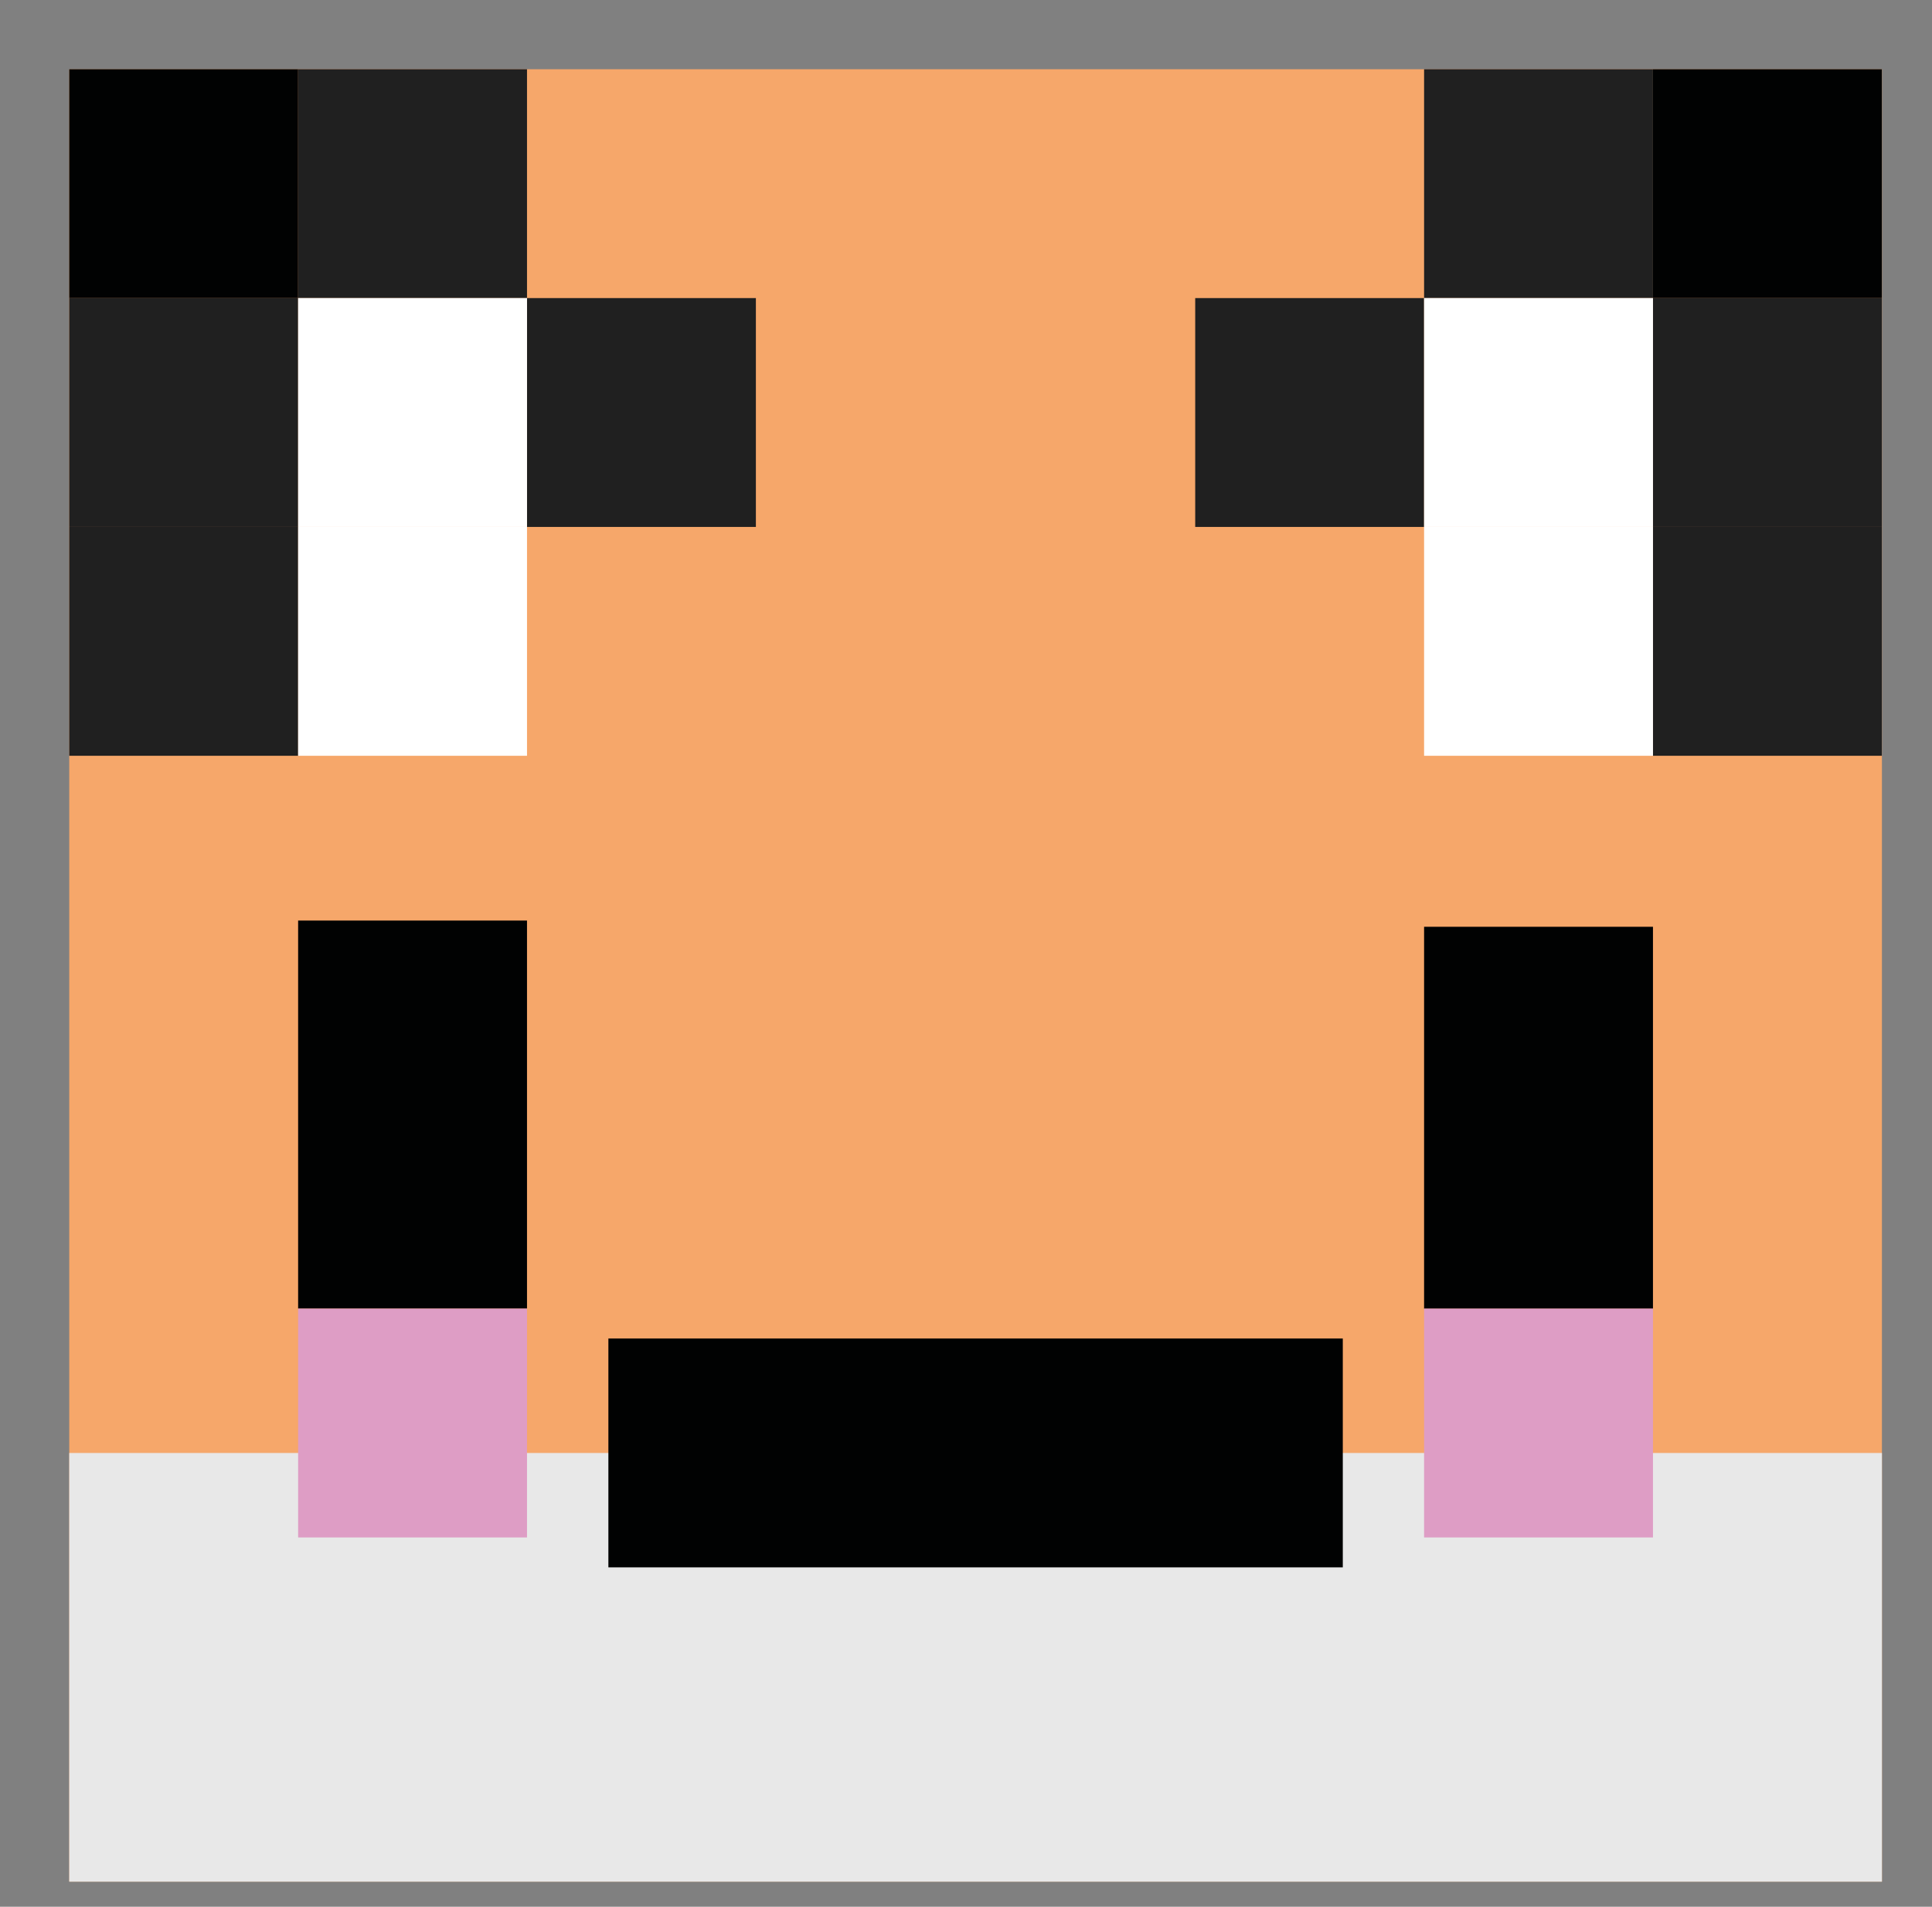 <?xml version="1.0" encoding="utf-8"?>
<!-- Generator: Adobe Illustrator 28.2.0, SVG Export Plug-In . SVG Version: 6.00 Build 0)  -->
<svg version="1.1" id="Capa_1" xmlns="http://www.w3.org/2000/svg" xmlns:xlink="http://www.w3.org/1999/xlink" x="0px" y="0px"
	 viewBox="0 0 235.76 232.71" style="enable-background:new 0 0 235.76 232.71;" xml:space="preserve">
<rect x="0" y="0" width="235.76" height="232.71" fill="#808080" stroke="none"/>
<style type="text/css">
	.st0{fill:#F6A76A;}
	.st1{fill:#010202;}
	.st2{fill:#202020;}
	.st3{fill:#FFFFFF;}
	.st4{fill:#E8E8E8;}
	.st5{fill:#DE9DC5;}
</style>
<rect x="8.45" y="8.45" class="st0" width="221.2" height="221.2"/>
<rect x="8.45" y="8.45" class="st1" width="27.93" height="27.93"/>
<rect x="201.71" y="8.45" class="st1" width="27.93" height="27.93"/>
<rect x="36.38" y="8.45" class="st2" width="27.93" height="27.93"/>
<rect x="8.45" y="36.38" class="st2" width="27.93" height="27.93"/>
<rect x="173.78" y="8.45" class="st2" width="27.93" height="27.93"/>
<rect x="201.71" y="36.38" class="st2" width="27.93" height="27.93"/>
<rect x="64.31" y="36.38" class="st2" width="27.93" height="27.93"/>
<rect x="145.85" y="36.38" class="st2" width="27.93" height="27.93"/>
<rect x="36.38" y="36.38" class="st3" width="27.93" height="27.93"/>
<rect x="173.78" y="36.38" class="st3" width="27.93" height="27.93"/>
<rect x="8.45" y="64.31" class="st2" width="27.93" height="27.93"/>
<rect x="201.71" y="64.31" class="st2" width="27.93" height="27.93"/>
<rect x="36.38" y="64.31" class="st3" width="27.93" height="27.93"/>
<rect x="173.78" y="64.31" class="st3" width="27.93" height="27.93"/>
<rect x="36.38" y="112.35" class="st1" width="27.93" height="47.36"/>
<rect x="173.78" y="113.11" class="st1" width="27.93" height="46.61"/>
<rect x="8.45" y="177.33" class="st4" width="221.2" height="52.32"/>
<rect x="74.24" y="163.36" class="st1" width="89.62" height="27.93"/>
<rect x="173.78" y="159.71" class="st5" width="27.93" height="27.93"/>
<rect x="36.38" y="159.71" class="st5" width="27.93" height="27.93"/>
</svg>
